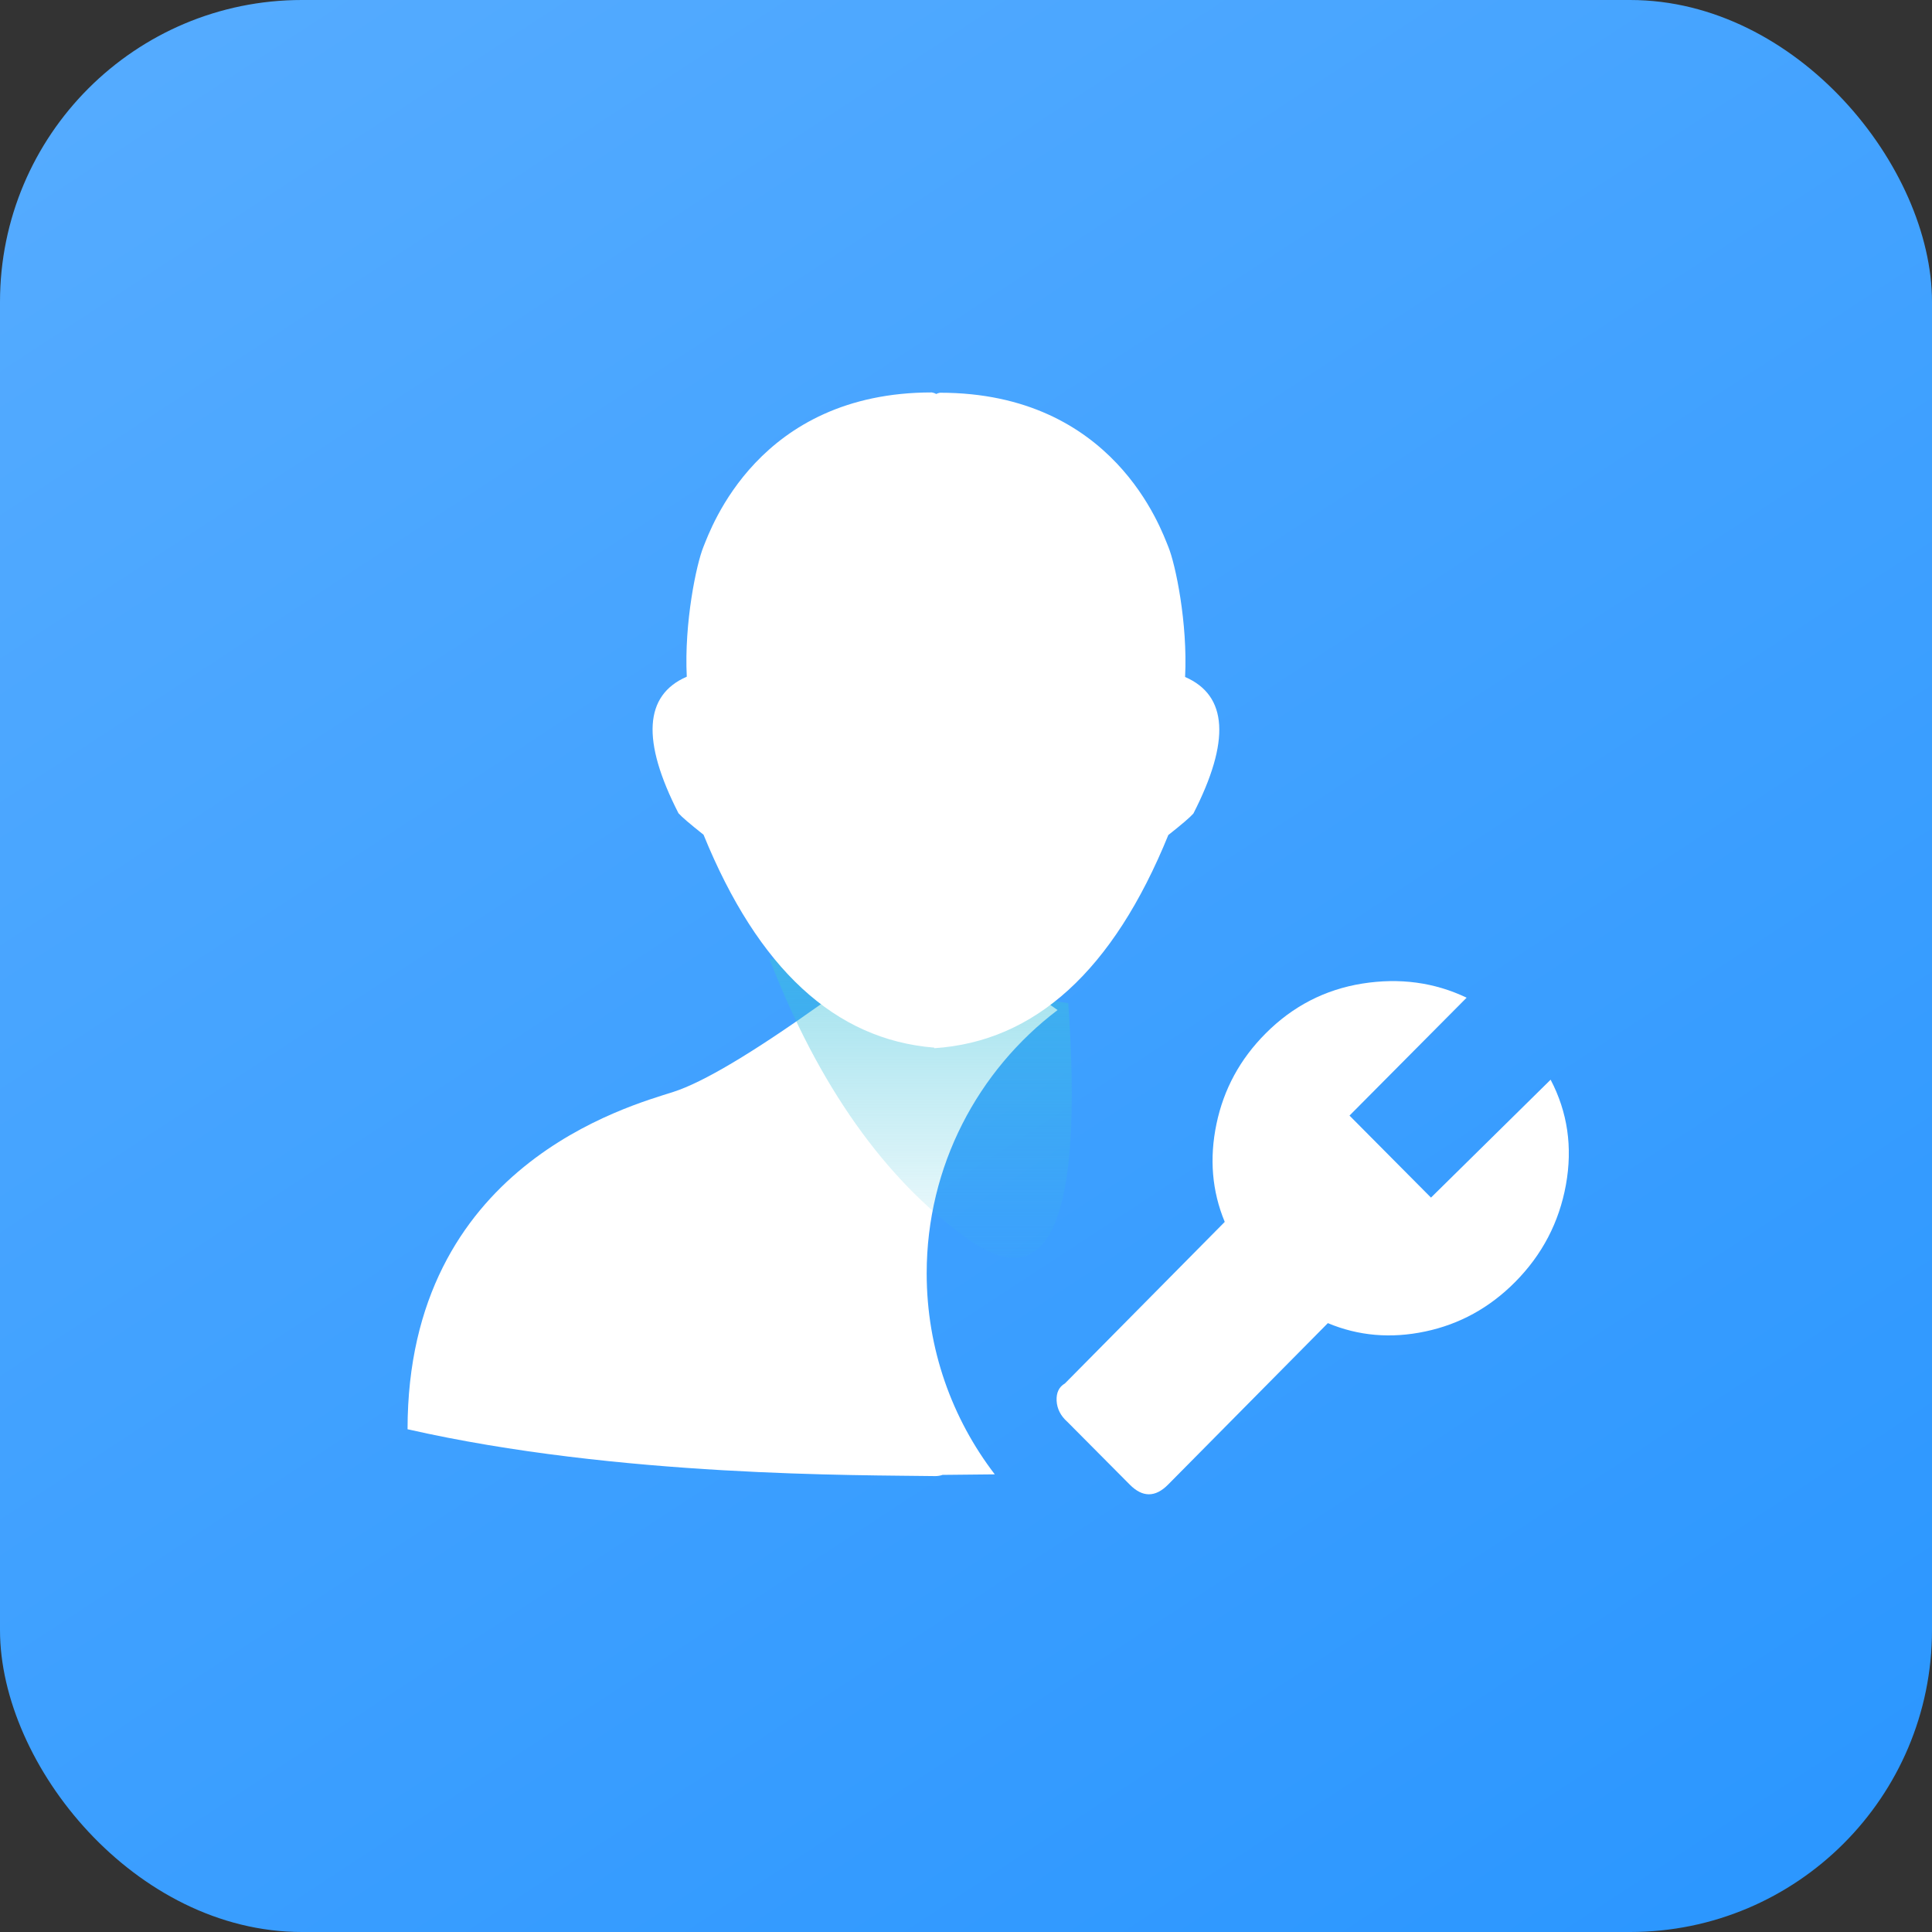 <?xml version="1.0" encoding="UTF-8"?>
<svg width="40px" height="40px" viewBox="0 0 40 40" version="1.1" xmlns="http://www.w3.org/2000/svg" xmlns:xlink="http://www.w3.org/1999/xlink">
    <rect x="0" y="0" width="40" height="40" fill="#333333" stroke="none"/>
    <!-- Generator: Sketch 61 (89581) - https://sketch.com -->
    <title>物业服务</title>
    <desc>Created with Sketch.</desc>
    <defs>
        <linearGradient x1="100%" y1="112.634%" x2="12.215%" y2="-21.39%" id="linearGradient-1">
            <stop stop-color="#2694FF" offset="0%"></stop>
            <stop stop-color="#5AAEFF" offset="100%"></stop>
        </linearGradient>
        <linearGradient x1="50%" y1="0%" x2="50%" y2="100%" id="linearGradient-2">
            <stop stop-color="#3DC2DB" offset="0%"></stop>
            <stop stop-color="#3DC2DB" stop-opacity="0" offset="100%"></stop>
        </linearGradient>
    </defs>
    <g id="页面-1" stroke="none" stroke-width="1" fill="none" fill-rule="evenodd">
        <g id="新员工（We码）图标" transform="translate(-92, -146)">
            <g id="物业服务" transform="translate(92, 146)">
                <rect id="Rectangle-Copy" fill="url(#linearGradient-1)" x="0" y="0" width="40" height="40" rx="6.25"></rect>
                <path d="M21.689,20.766 L21.896,20.912 C20.249,22.161 19.186,24.138 19.186,26.364 C19.186,27.93 19.712,29.372 20.596,30.525 C20.163,30.531 19.797,30.533 19.514,30.536 C19.466,30.553 19.415,30.561 19.361,30.561 C17.823,30.537 12.811,30.584 8.438,29.591 C8.438,24.126 13.022,22.902 13.943,22.606 C14.558,22.408 15.576,21.802 17,20.788 L19.236,21.011 L21.689,20.766 Z" id="Combined-Shape" fill="#FFFFFF"></path>
                <path d="M15.929,19.85 C16.945,22.474 18.31,24.404 20.022,25.641 C21.734,26.878 22.432,25.254 22.117,20.769 L15.929,19.85 Z" id="Path-7" fill="url(#linearGradient-2)" opacity="0.5"></path>
                <path d="M19.342,21.69 C17.287,21.526 15.696,20.056 14.566,17.282 C14.287,17.061 14.114,16.913 14.047,16.837 C13.279,15.336 13.336,14.393 14.219,14.01 C14.163,12.897 14.417,11.678 14.566,11.316 C14.715,10.954 15.696,8.125 19.293,8.125 C19.324,8.13 19.354,8.14 19.383,8.157 C19.409,8.144 19.435,8.135 19.462,8.131 C23.06,8.131 24.04,10.96 24.189,11.322 C24.338,11.684 24.592,12.903 24.536,14.016 C25.419,14.399 25.476,15.342 24.708,16.843 C24.642,16.919 24.469,17.067 24.189,17.288 C23.047,20.094 21.431,21.565 19.343,21.702 L19.342,21.69 L19.342,21.69 Z" id="Combined-Shape" fill="#FFFFFF"></path>
                <path d="M32.308,28.643 C32.431,28.714 32.488,28.834 32.48,29.001 C32.471,29.169 32.396,29.315 32.256,29.439 L30.964,30.739 C30.701,31.004 30.437,31.004 30.174,30.739 L26.864,27.394 C26.231,27.659 25.559,27.717 24.848,27.567 C24.136,27.417 23.517,27.076 22.989,26.545 C22.427,25.979 22.076,25.307 21.935,24.529 C21.795,23.751 21.9,23.026 22.252,22.354 L24.729,24.795 L26.416,23.097 L23.991,20.656 C24.658,20.338 25.379,20.241 26.152,20.364 C26.925,20.488 27.593,20.833 28.155,21.399 C28.683,21.929 29.021,22.553 29.17,23.269 C29.32,23.985 29.263,24.662 28.999,25.298 L32.308,28.643 Z" id="Shape" fill="#FFFFFF" fill-rule="nonzero" transform="translate(27.178, 25.625) scale(-1, 1) translate(-27.178, -25.625) "></path>
            </g>
        </g>
    </g>
</svg>